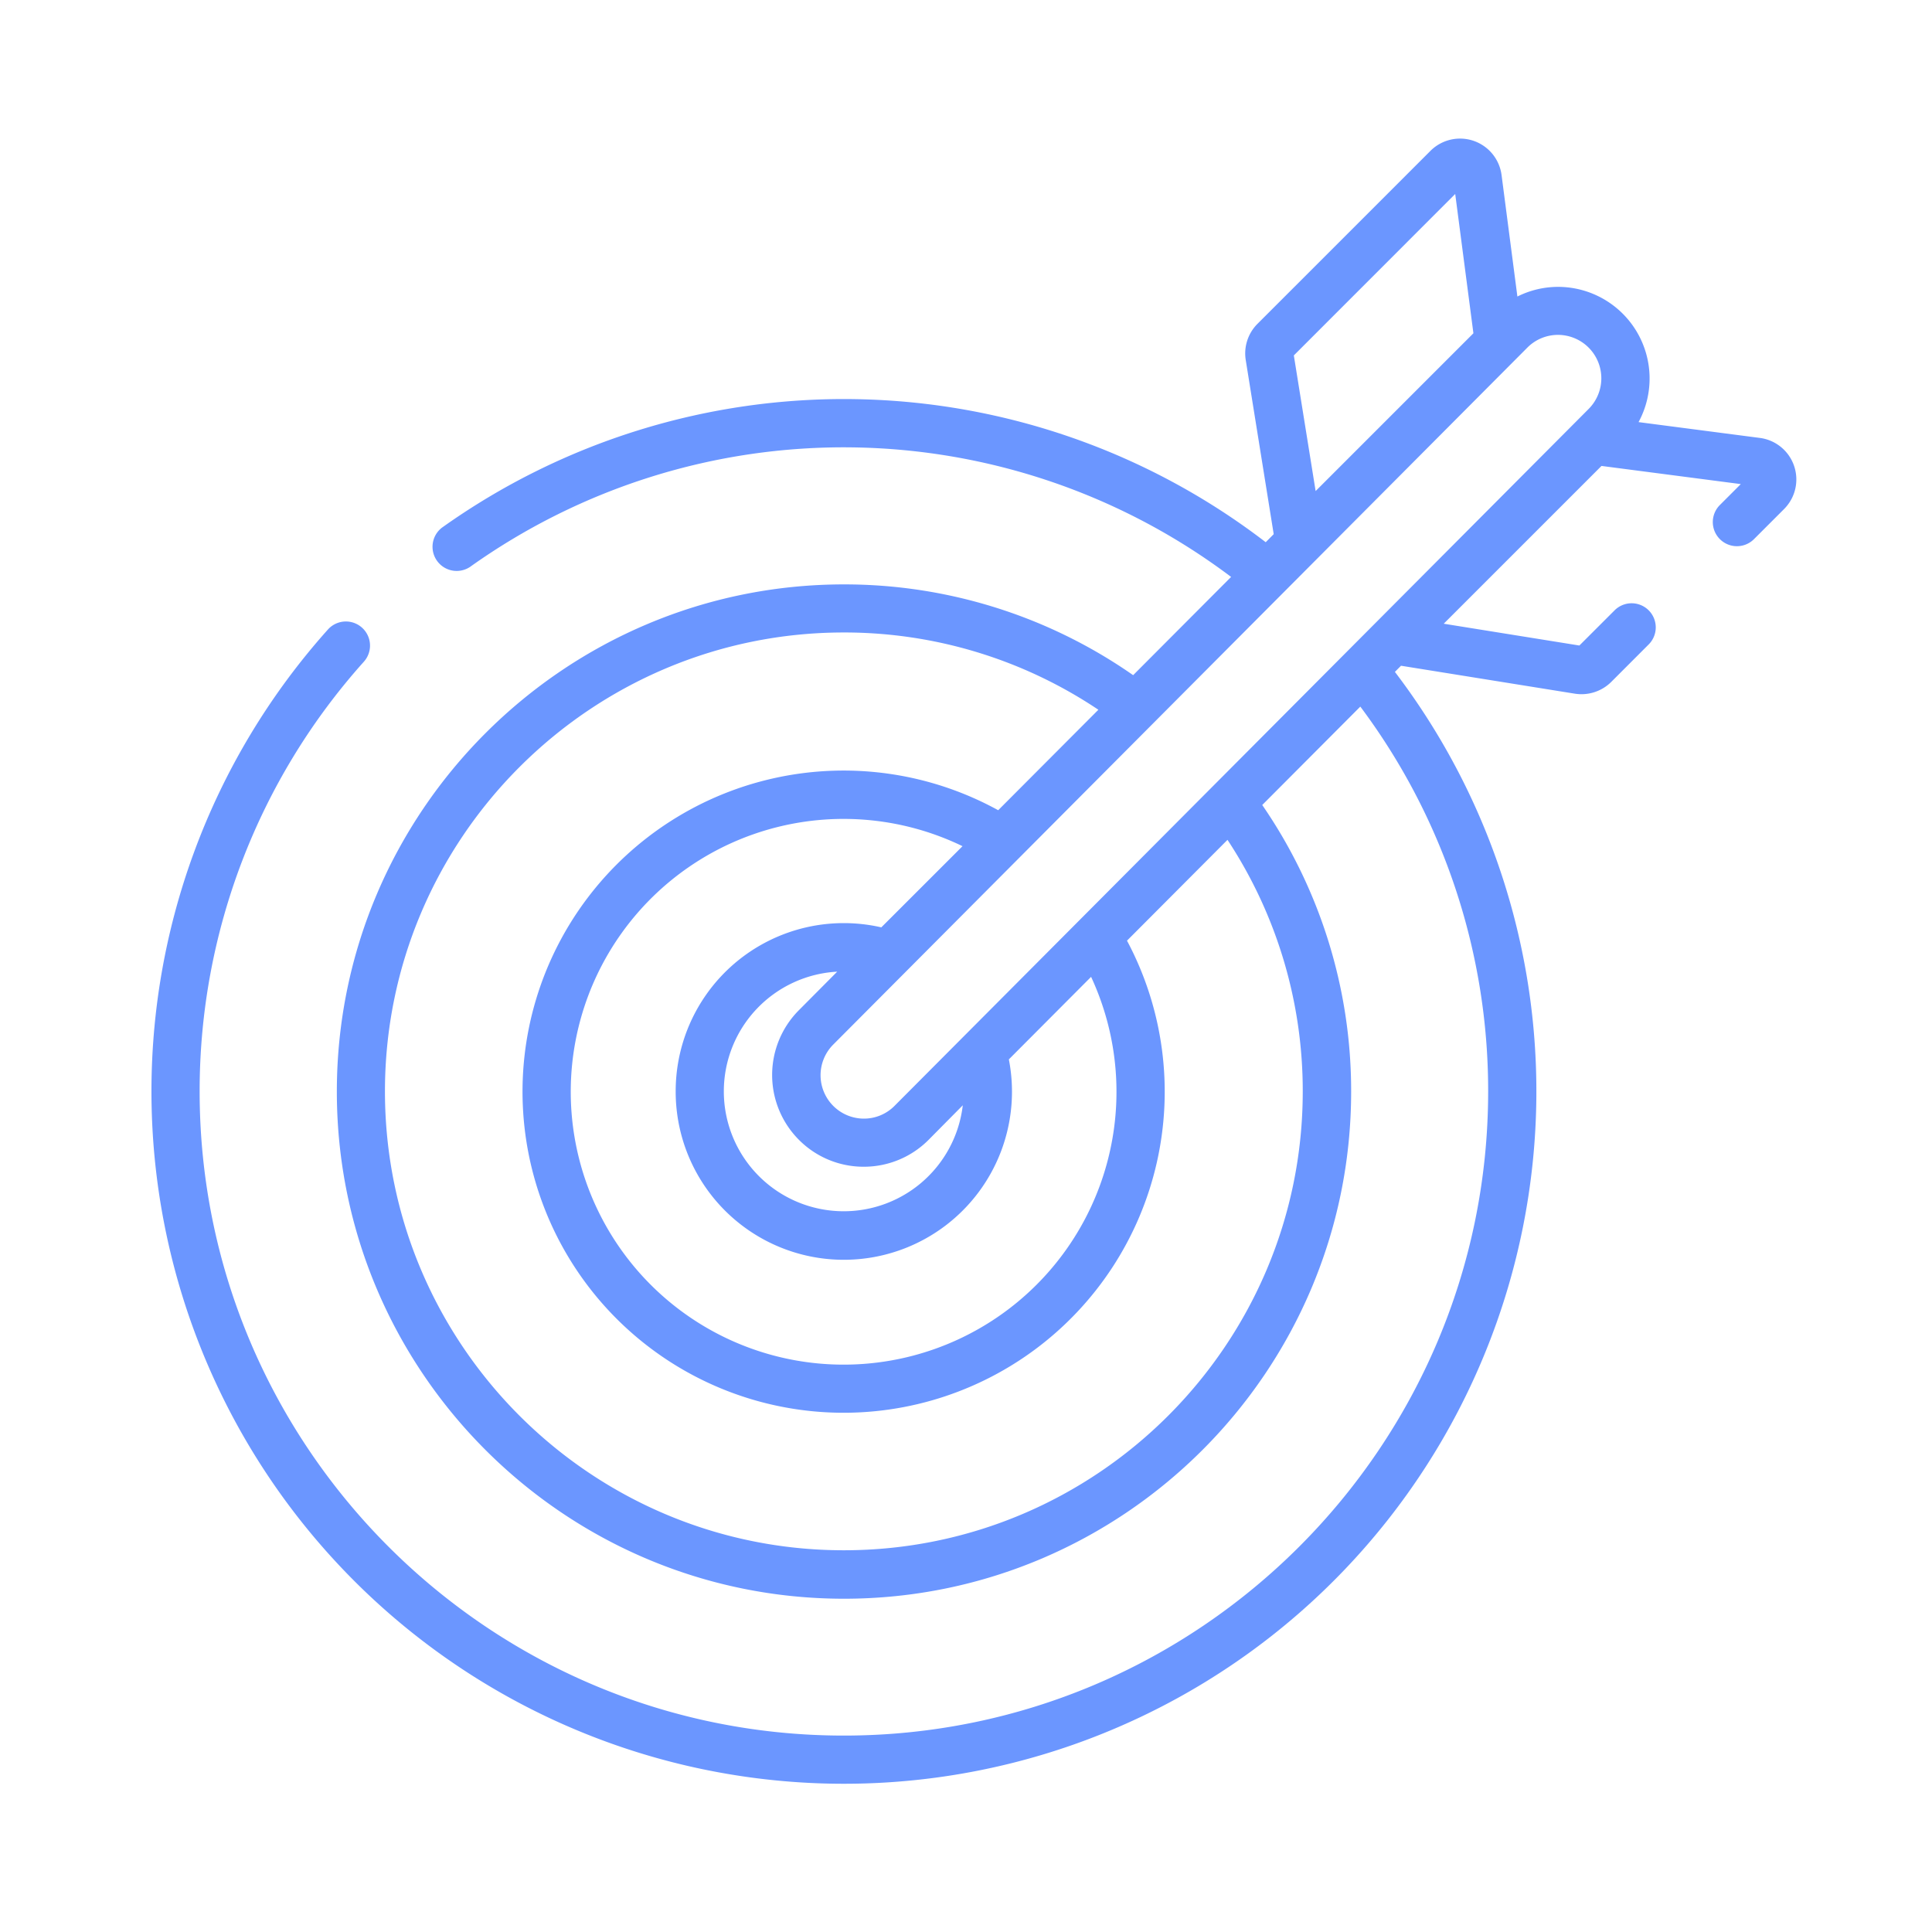 <svg id="Layer_1" data-name="Layer 1" xmlns="http://www.w3.org/2000/svg" viewBox="0 0 600 600"><title>target-secondary</title><path d="M557.17,144.69A13,13,0,0,0,546.53,136l-37.66-4.91a28.46,28.46,0,0,0-25-42h0a28.26,28.26,0,0,0-12.63,3l-4.91-37.68a13,13,0,0,0-22.12-7.53l-53.69,53.69a13,13,0,0,0-3.64,11.27l8.68,54.05-2.48,2.5a215.14,215.14,0,0,0-255.83-4.52,7.5,7.5,0,0,0,8.71,12.2,199.9,199.9,0,0,1,236.37,3.1l-30.42,30.51a156.66,156.66,0,0,0-89.8-28.19c-86.84,0-157.5,70.66-157.5,157.51s70.66,157.5,157.5,157.5,157.5-70.66,157.5-157.5A156.56,156.56,0,0,0,392,250l30.46-30.56a199.05,199.05,0,0,1,39.7,119.49C462.14,449.26,372.38,539,262.06,539S62,449.26,62,338.94A199.68,199.68,0,0,1,113,205.5a7.49,7.49,0,1,0-11.16-10A215.05,215.05,0,1,0,433.2,208.66l1.9-1.91,54,8.68a13.11,13.11,0,0,0,11.28-3.65l11.52-11.53a7.49,7.49,0,1,0-10.59-10.59l-10.82,10.81-42.13-6.77,49-49,43.26,5.64-6.5,6.5a7.49,7.49,0,0,0,10.6,10.59l9.31-9.31A13,13,0,0,0,557.17,144.69ZM451.93,60.24l5.65,43.26-49,49-6.77-42.12Zm-47.35,278.7c0,78.58-63.93,142.51-142.52,142.51S119.55,417.52,119.55,338.94s63.93-142.52,142.51-142.52a141.65,141.65,0,0,1,79.05,24L310,251.62a99.72,99.72,0,1,0,40,40.51l31.21-31.31A141.66,141.66,0,0,1,404.58,338.94ZM248.13,354a28.28,28.28,0,0,0,20.13,8.34h0a28.32,28.32,0,0,0,20.14-8.37L299,343.26a37.23,37.23,0,1,1-39-41.5l-11.93,12A28.52,28.52,0,0,0,248.13,354Zm-38.29-15a52.22,52.22,0,1,0,103.47-10l25.54-25.63a84.74,84.74,0,1,1-39.93-40.58L273.7,288a52.2,52.2,0,0,0-63.86,50.9Zm68,4.4a13.37,13.37,0,0,1-9.53,4h0a13.48,13.48,0,0,1-9.54-23L474.29,108a13.41,13.41,0,0,1,9.54-4h0a13.48,13.48,0,0,1,9.54,23Z" style="fill:#6b96ff"/></svg>